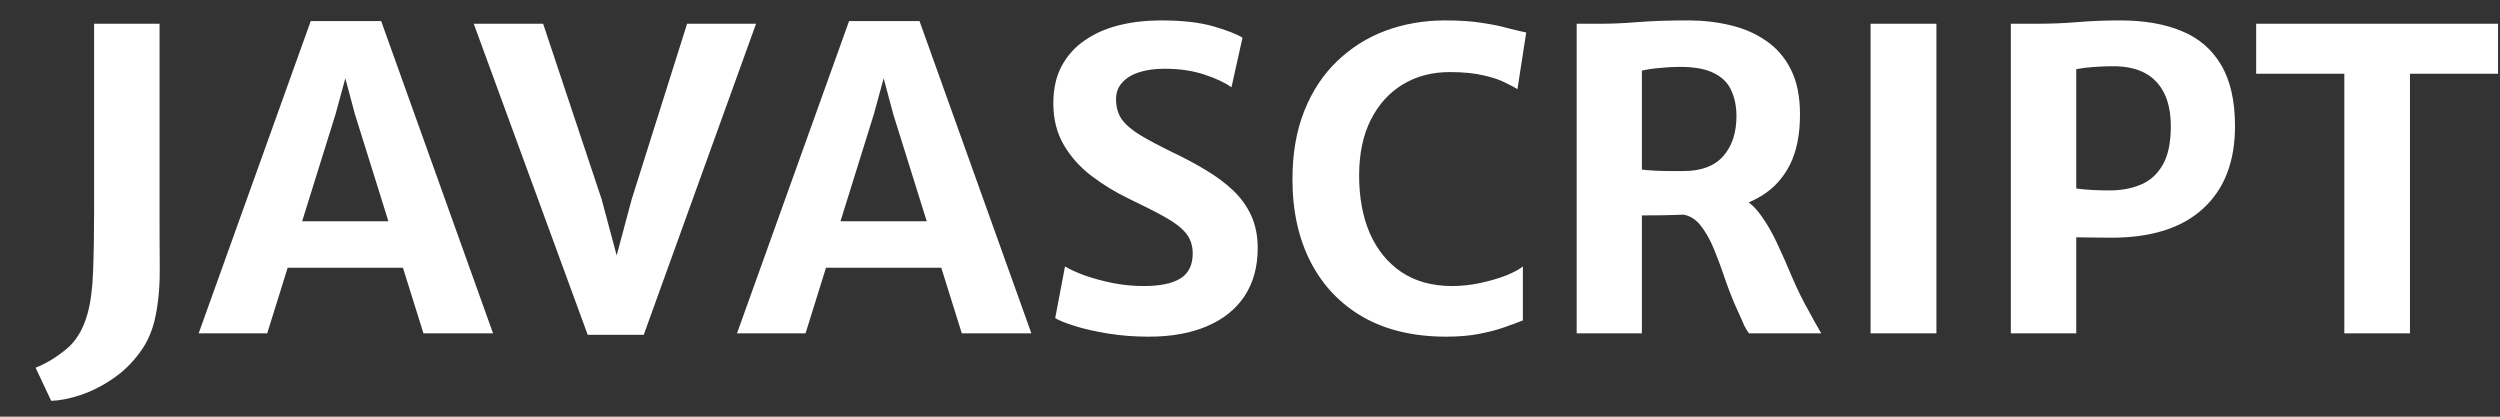 <svg width="60" height="10" viewBox="0 0 60 10" fill="none" xmlns="http://www.w3.org/2000/svg">
<rect x="0" y="0" width="60" height="10" fill="#333333" stroke="none"/>
<path d="M1.229 9.62L0.854 8.825C1.1 8.728 1.344 8.582 1.584 8.385C1.824 8.192 1.995 7.908 2.099 7.535C2.175 7.262 2.22 6.922 2.234 6.515C2.25 6.108 2.259 5.613 2.259 5.03V0.57H3.829V5.01C3.829 5.493 3.83 5.95 3.834 6.38C3.84 6.81 3.809 7.202 3.739 7.555C3.675 7.898 3.549 8.198 3.359 8.455C3.172 8.712 2.952 8.925 2.699 9.095C2.449 9.265 2.194 9.393 1.934 9.48C1.674 9.567 1.439 9.613 1.229 9.62ZM6.413 8H4.768L7.458 0.505H9.148L11.833 8H10.163L8.518 2.74L8.288 1.88L8.053 2.74L6.413 8ZM6.293 6.425L6.498 5.31H9.908L10.113 6.425H6.293ZM14.105 8.035L11.37 0.57H13.035L14.44 4.785L14.8 6.13L15.16 4.785L16.49 0.57H18.145L15.45 8.035H14.105ZM19.333 8H17.688L20.378 0.505H22.068L24.753 8H23.083L21.438 2.74L21.208 1.88L20.973 2.74L19.333 8ZM19.213 6.425L19.418 5.31H22.828L23.033 6.425H19.213ZM27.57 8.08C27.226 8.08 26.901 8.055 26.595 8.005C26.288 7.955 26.023 7.895 25.8 7.825C25.576 7.755 25.418 7.692 25.325 7.635L25.56 6.395C25.683 6.468 25.845 6.542 26.045 6.615C26.248 6.685 26.471 6.745 26.715 6.795C26.958 6.842 27.203 6.865 27.45 6.865C27.846 6.865 28.141 6.803 28.335 6.68C28.528 6.557 28.625 6.358 28.625 6.085C28.625 5.892 28.571 5.73 28.465 5.6C28.358 5.467 28.19 5.337 27.96 5.21C27.733 5.083 27.438 4.933 27.075 4.76C26.765 4.61 26.473 4.432 26.2 4.225C25.926 4.018 25.705 3.772 25.535 3.485C25.365 3.198 25.28 2.863 25.28 2.48C25.28 2.133 25.346 1.835 25.48 1.585C25.616 1.332 25.803 1.125 26.04 0.965C26.276 0.802 26.55 0.682 26.86 0.605C27.173 0.528 27.508 0.49 27.865 0.49C28.378 0.49 28.8 0.538 29.13 0.635C29.46 0.732 29.69 0.822 29.82 0.905L29.555 2.095C29.398 1.982 29.181 1.88 28.905 1.79C28.628 1.697 28.311 1.65 27.955 1.65C27.718 1.65 27.511 1.678 27.335 1.735C27.161 1.792 27.026 1.875 26.93 1.985C26.833 2.092 26.785 2.223 26.785 2.38C26.785 2.567 26.83 2.727 26.92 2.86C27.013 2.99 27.16 3.117 27.36 3.24C27.56 3.36 27.82 3.498 28.14 3.655C28.43 3.792 28.698 3.935 28.945 4.085C29.191 4.232 29.408 4.393 29.595 4.57C29.781 4.747 29.926 4.948 30.03 5.175C30.133 5.402 30.185 5.662 30.185 5.955C30.185 6.402 30.08 6.785 29.87 7.105C29.66 7.422 29.358 7.663 28.965 7.83C28.575 7.997 28.11 8.08 27.57 8.08ZM31.019 4.305C31.019 3.682 31.114 3.133 31.304 2.66C31.494 2.183 31.758 1.785 32.094 1.465C32.431 1.142 32.819 0.898 33.259 0.735C33.703 0.572 34.176 0.49 34.679 0.49C35.036 0.49 35.334 0.51 35.574 0.55C35.818 0.587 36.021 0.628 36.184 0.675C36.351 0.718 36.499 0.753 36.629 0.78L36.419 2.14C36.356 2.1 36.259 2.048 36.129 1.985C36.003 1.918 35.829 1.86 35.609 1.81C35.393 1.757 35.121 1.73 34.794 1.73C34.371 1.73 33.996 1.828 33.669 2.025C33.343 2.222 33.086 2.505 32.899 2.875C32.713 3.245 32.619 3.692 32.619 4.215C32.619 4.738 32.704 5.198 32.874 5.595C33.048 5.992 33.301 6.303 33.634 6.53C33.968 6.753 34.374 6.865 34.854 6.865C35.078 6.865 35.304 6.84 35.534 6.79C35.764 6.74 35.969 6.68 36.149 6.61C36.329 6.537 36.463 6.465 36.549 6.395V7.69C36.416 7.743 36.263 7.8 36.089 7.86C35.916 7.92 35.716 7.972 35.489 8.015C35.266 8.058 35.006 8.08 34.709 8.08C33.936 8.08 33.274 7.925 32.724 7.615C32.174 7.302 31.753 6.862 31.459 6.295C31.166 5.728 31.019 5.065 31.019 4.305ZM39.405 8H37.84V0.57C37.907 0.57 37.972 0.57 38.035 0.57C38.102 0.57 38.167 0.57 38.23 0.57C38.297 0.57 38.364 0.57 38.43 0.57C38.684 0.57 38.978 0.557 39.315 0.53C39.652 0.503 40.055 0.49 40.525 0.49C40.872 0.49 41.205 0.528 41.525 0.605C41.845 0.678 42.13 0.802 42.38 0.975C42.633 1.145 42.834 1.375 42.98 1.665C43.127 1.955 43.2 2.315 43.2 2.745C43.2 3.228 43.12 3.63 42.96 3.95C42.8 4.267 42.575 4.515 42.285 4.695C41.998 4.872 41.662 4.99 41.275 5.05C41.142 5.07 41.007 5.09 40.87 5.11C40.733 5.127 40.553 5.142 40.33 5.155C40.107 5.165 39.798 5.17 39.405 5.17V8ZM39.405 4.07C39.475 4.08 39.574 4.088 39.7 4.095C39.827 4.102 39.955 4.105 40.085 4.105C40.218 4.105 40.325 4.105 40.405 4.105C40.828 4.105 41.145 3.987 41.355 3.75C41.569 3.51 41.675 3.188 41.675 2.785C41.675 2.558 41.635 2.357 41.555 2.18C41.478 2 41.342 1.86 41.145 1.76C40.949 1.657 40.673 1.605 40.32 1.605C40.163 1.605 40.005 1.613 39.845 1.63C39.685 1.643 39.538 1.665 39.405 1.695V4.07ZM41.975 8C41.932 7.943 41.894 7.88 41.86 7.81C41.83 7.737 41.779 7.62 41.705 7.46C41.602 7.237 41.505 6.995 41.415 6.735C41.328 6.475 41.237 6.227 41.14 5.99C41.044 5.753 40.932 5.557 40.805 5.4C40.678 5.243 40.525 5.158 40.345 5.145L40.785 4.8L41.76 4.735C41.95 4.818 42.117 4.962 42.26 5.165C42.407 5.365 42.54 5.597 42.66 5.86C42.783 6.123 42.904 6.395 43.02 6.675C43.14 6.955 43.269 7.215 43.405 7.455C43.455 7.548 43.505 7.64 43.555 7.73C43.608 7.82 43.66 7.91 43.71 8H41.975ZM44.894 8V0.57H46.474V8H44.894ZM48.26 8V0.57H48.895C49.222 0.57 49.547 0.557 49.87 0.53C50.193 0.503 50.532 0.49 50.885 0.49C51.458 0.49 51.95 0.575 52.36 0.745C52.77 0.912 53.085 1.182 53.305 1.555C53.528 1.928 53.64 2.42 53.64 3.03C53.64 3.88 53.385 4.538 52.875 5.005C52.368 5.472 51.633 5.705 50.67 5.705C50.46 5.705 50.288 5.703 50.155 5.7C50.025 5.697 49.917 5.695 49.83 5.695V8H48.26ZM49.83 4.525C49.957 4.542 50.087 4.553 50.22 4.56C50.357 4.567 50.497 4.57 50.64 4.57C50.907 4.57 51.15 4.525 51.37 4.435C51.593 4.345 51.77 4.188 51.9 3.965C52.033 3.742 52.1 3.428 52.1 3.025C52.1 2.552 51.977 2.19 51.73 1.94C51.483 1.69 51.112 1.573 50.615 1.59C50.488 1.593 50.355 1.6 50.215 1.61C50.075 1.62 49.947 1.637 49.83 1.66V4.525ZM56.264 8V1.77H54.148V0.57H59.953V1.77H57.839V8H56.264Z" fill="white"/>
</svg>
